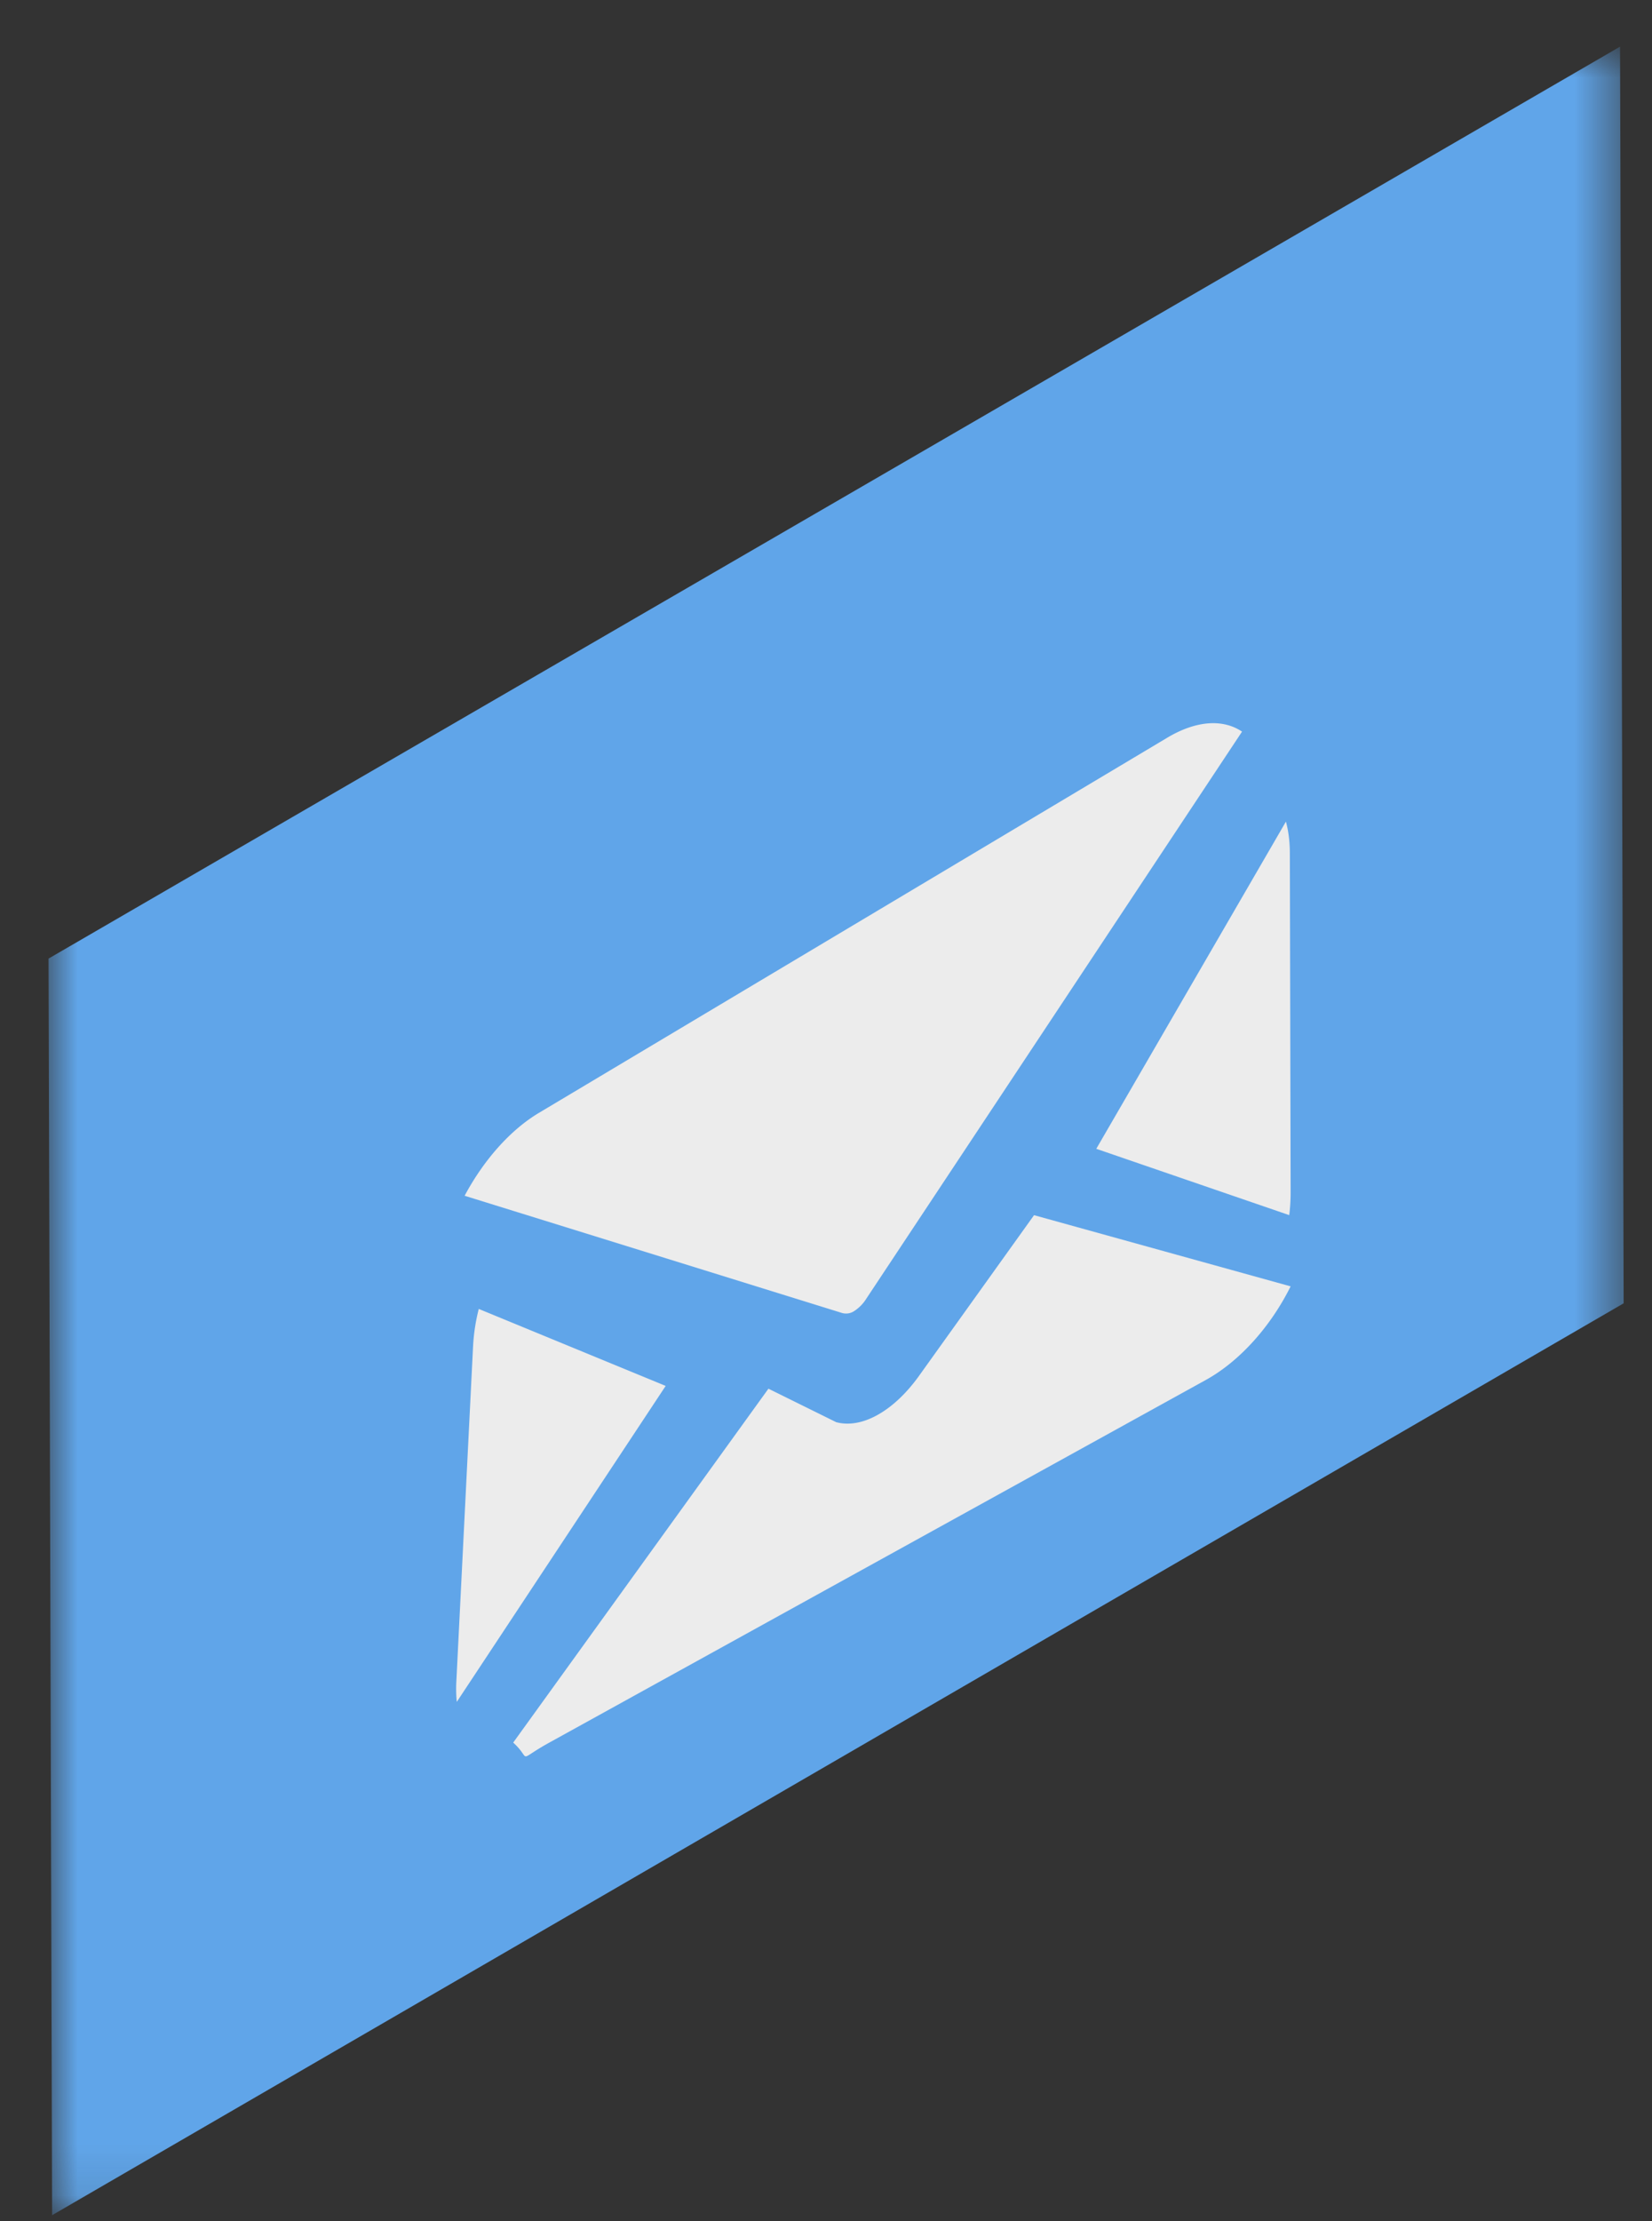 <svg width="32" height="43" xmlns="http://www.w3.org/2000/svg" xmlns:xlink="http://www.w3.org/1999/xlink"><rect width="100%" height="100%" fill="#333333" stroke="none"/><defs><path id="a" d="M31.45 42.883V.903H.94v41.98z"/></defs><g fill="none" fill-rule="evenodd" opacity=".905"><mask id="b" fill="#fff"><use xlink:href="#a"/></mask><path fill="#65B1FC" mask="url(#b)" d="M31.381.903l.07 24.327L1.009 42.883.94 18.557z"/><path d="M21.235 22.24l3.674-6.335c.049.18.076.388.076.624L25 23.083c0 .144-.008.29-.027.44l-3.738-1.284zm-8.341 4.59l-4.046 6.116a2.621 2.621 0 0 1-.008-.4l.324-6.493c.013-.234.048-.472.11-.714l3.62 1.49zm3.299.7c.244.067.522.018.8-.136.28-.154.557-.411.8-.747l2.237-3.123L25 24.902c-.376.757-.97 1.441-1.646 1.814l-12.708 7.015c-.672.371-.328.345-.705.003l4.944-6.851 1.308.646zm.355-2.151a.284.284 0 0 1-.235.039L9 23.148c.36-.674.872-1.266 1.44-1.605l12.172-7.263c.571-.34 1.085-.36 1.447-.117l-7.276 10.974a.775.775 0 0 1-.235.242" fill="#FFF"/></g></svg>